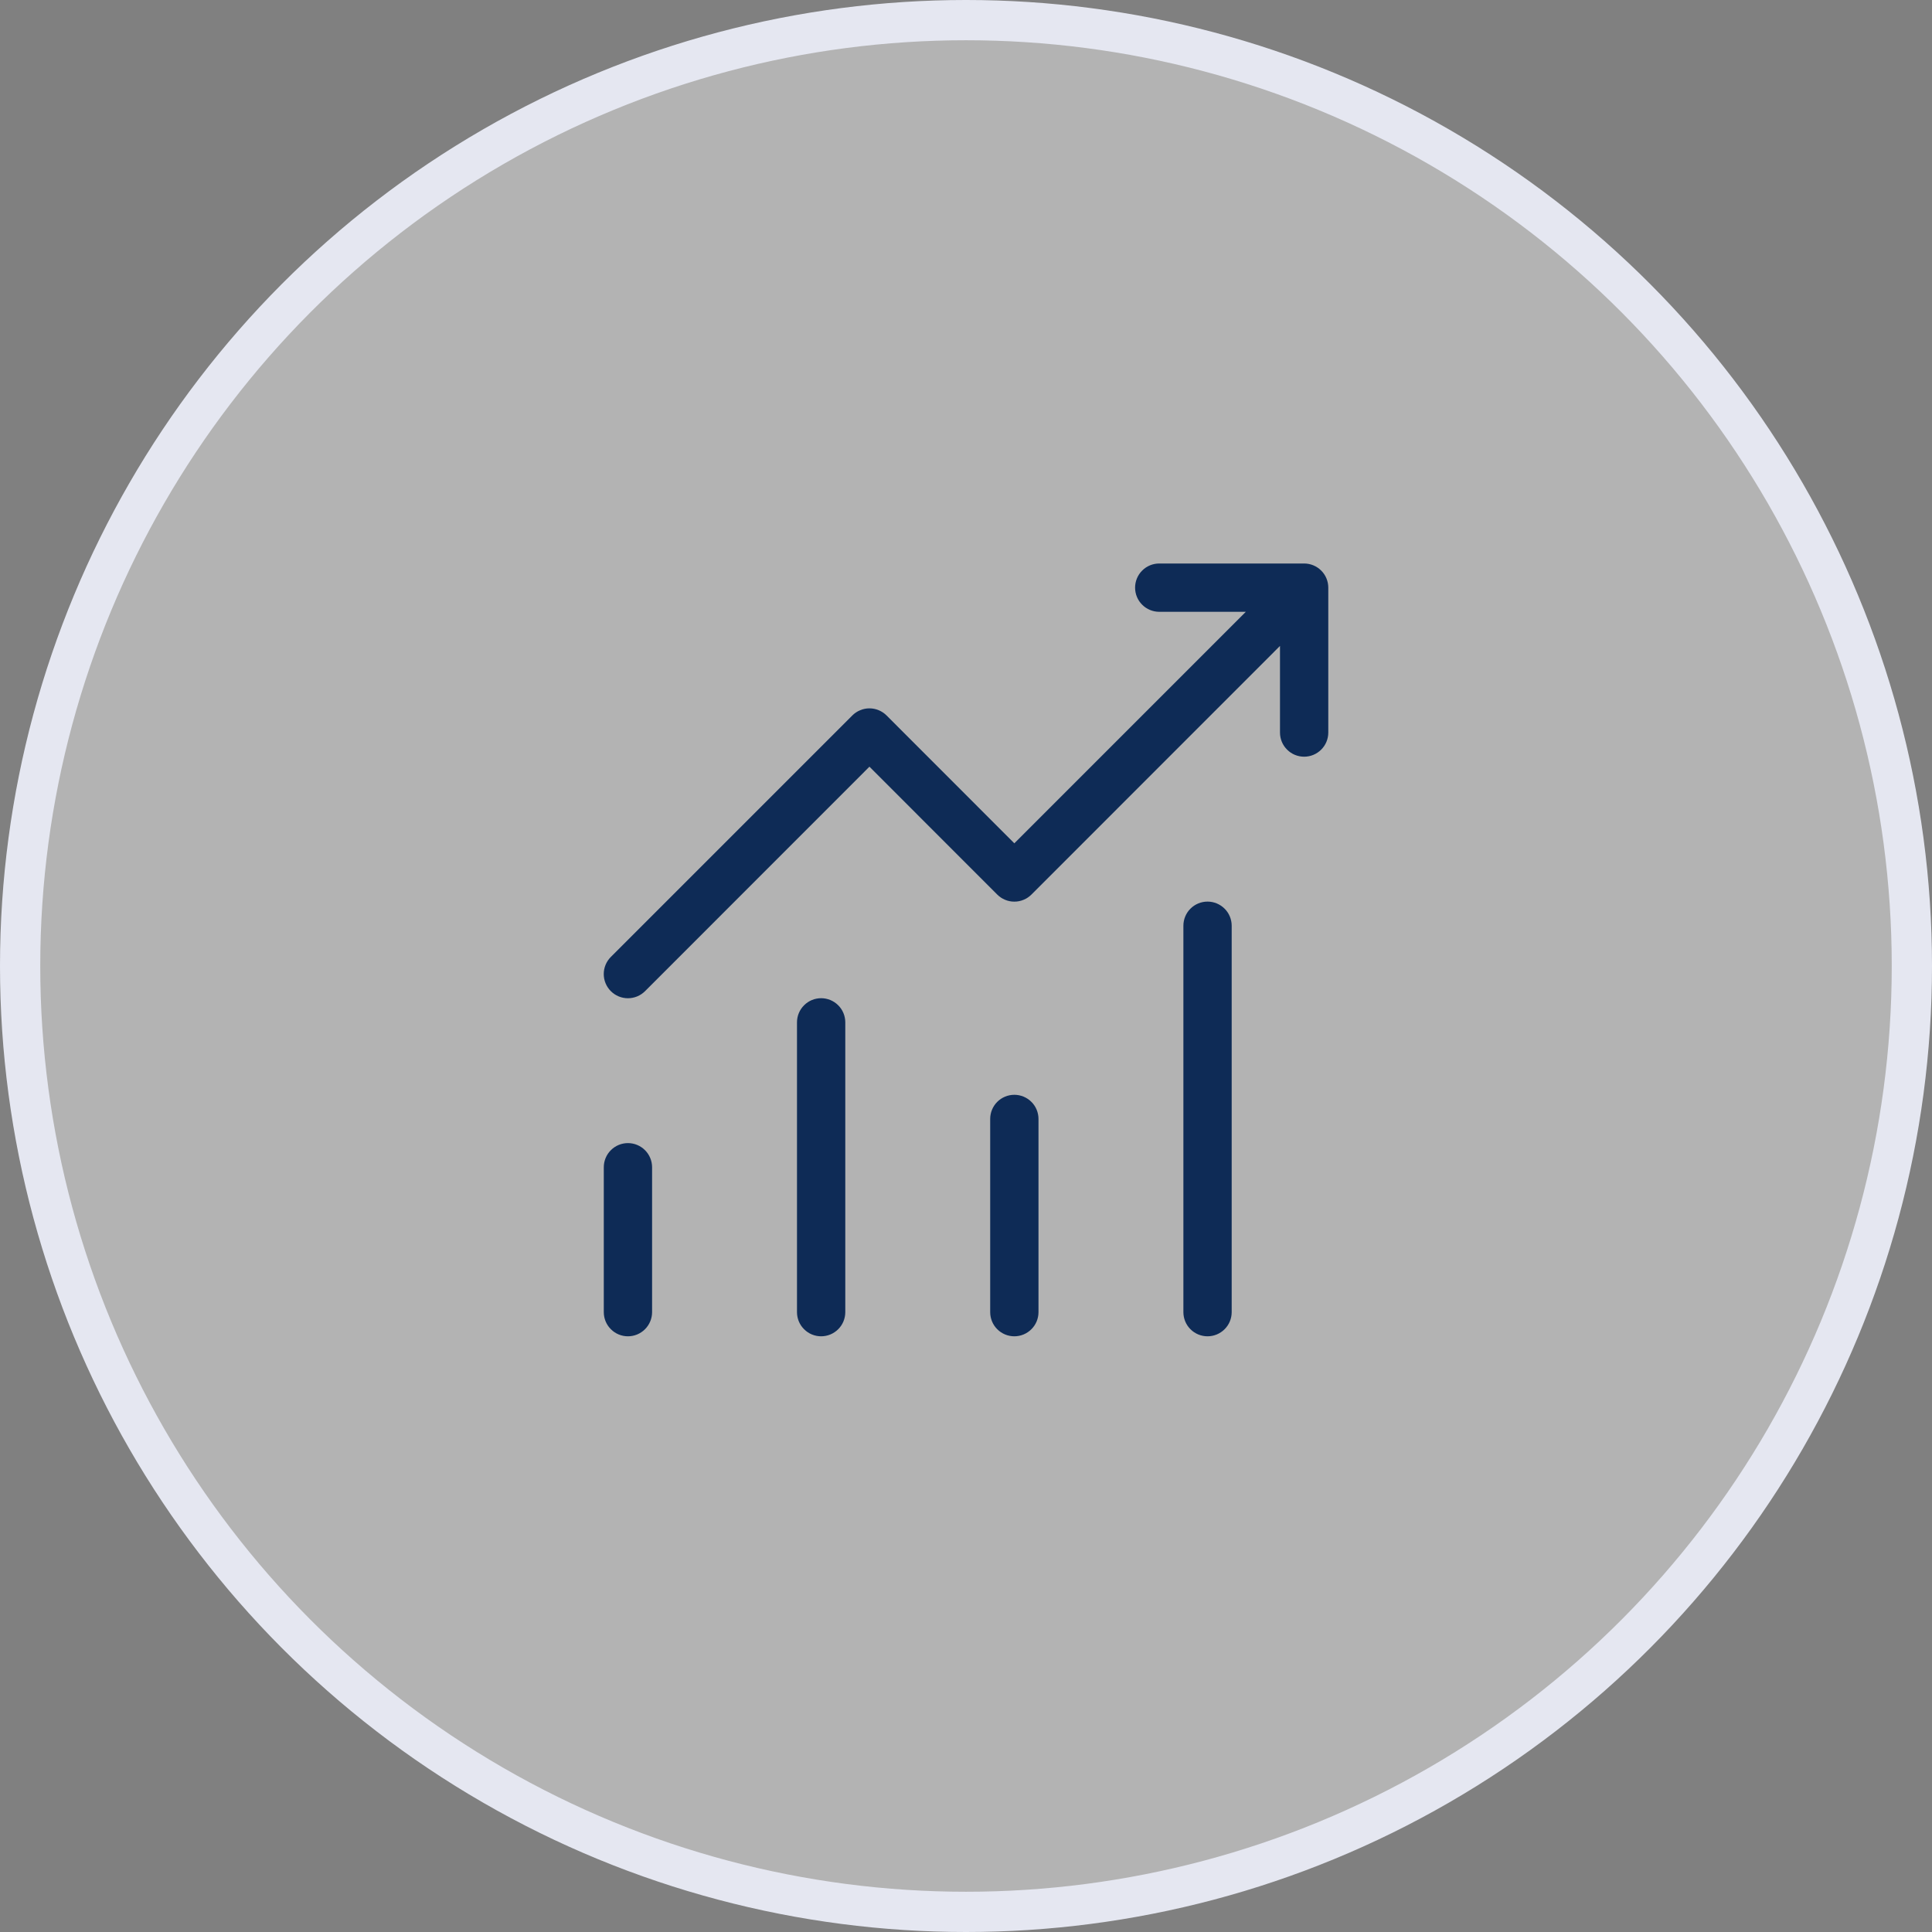 <svg width="48" height="48" viewBox="0 0 48 48" fill="none" xmlns="http://www.w3.org/2000/svg">
<rect x="0" y="0" width="48" height="48" fill="#808080" stroke="none"/>
<circle cx="24" cy="24" r="23.5" fill="white" fill-opacity="0.4" stroke="#E5E7F1"/>
<path d="M28.801 14C28.642 14 28.489 14.063 28.377 14.176C28.264 14.288 28.201 14.441 28.201 14.6C28.201 14.759 28.264 14.912 28.377 15.024C28.489 15.137 28.642 15.2 28.801 15.2H30.952L25.201 20.952L22.026 17.775C21.97 17.719 21.904 17.675 21.831 17.645C21.758 17.614 21.68 17.599 21.601 17.599C21.522 17.599 21.444 17.614 21.371 17.645C21.298 17.675 21.232 17.719 21.176 17.775L15.176 23.775C15.063 23.888 15 24.041 15 24.2C15 24.359 15.063 24.512 15.176 24.625C15.289 24.738 15.441 24.801 15.601 24.801C15.76 24.801 15.913 24.738 16.026 24.625L21.601 19.048L24.776 22.225C24.832 22.281 24.898 22.325 24.971 22.355C25.044 22.386 25.122 22.401 25.201 22.401C25.28 22.401 25.358 22.386 25.431 22.355C25.504 22.325 25.57 22.281 25.626 22.225L31.801 16.048V18.2C31.801 18.359 31.864 18.512 31.977 18.624C32.089 18.737 32.242 18.8 32.401 18.8C32.56 18.8 32.712 18.737 32.825 18.624C32.938 18.512 33.001 18.359 33.001 18.2V14.6C33.001 14.441 32.938 14.288 32.825 14.176C32.712 14.063 32.56 14 32.401 14H28.801ZM30.001 22.4C29.842 22.4 29.689 22.463 29.576 22.576C29.464 22.688 29.401 22.841 29.401 23V32.6C29.401 32.759 29.464 32.912 29.576 33.024C29.689 33.137 29.842 33.2 30.001 33.2C30.16 33.2 30.312 33.137 30.425 33.024C30.538 32.912 30.601 32.759 30.601 32.6V23C30.601 22.841 30.538 22.688 30.425 22.576C30.312 22.463 30.16 22.4 30.001 22.4ZM20.401 24.8C20.242 24.8 20.089 24.863 19.977 24.976C19.864 25.088 19.801 25.241 19.801 25.4V32.6C19.801 32.759 19.864 32.912 19.977 33.024C20.089 33.137 20.242 33.2 20.401 33.2C20.56 33.2 20.712 33.137 20.825 33.024C20.938 32.912 21.001 32.759 21.001 32.6V25.4C21.001 25.241 20.938 25.088 20.825 24.976C20.712 24.863 20.56 24.8 20.401 24.8ZM24.601 27.8C24.601 27.641 24.664 27.488 24.776 27.376C24.889 27.263 25.042 27.2 25.201 27.2C25.36 27.2 25.512 27.263 25.625 27.376C25.738 27.488 25.801 27.641 25.801 27.8V32.6C25.801 32.759 25.738 32.912 25.625 33.024C25.512 33.137 25.36 33.2 25.201 33.2C25.042 33.2 24.889 33.137 24.776 33.024C24.664 32.912 24.601 32.759 24.601 32.6V27.8ZM15.001 29C15.001 28.841 15.064 28.688 15.177 28.576C15.289 28.463 15.442 28.4 15.601 28.4C15.76 28.4 15.912 28.463 16.025 28.576C16.137 28.688 16.201 28.841 16.201 29V32.6C16.201 32.759 16.137 32.912 16.025 33.024C15.912 33.137 15.76 33.2 15.601 33.2C15.442 33.2 15.289 33.137 15.177 33.024C15.064 32.912 15.001 32.759 15.001 32.6V29Z" fill="#0E2B56"/>
</svg>
